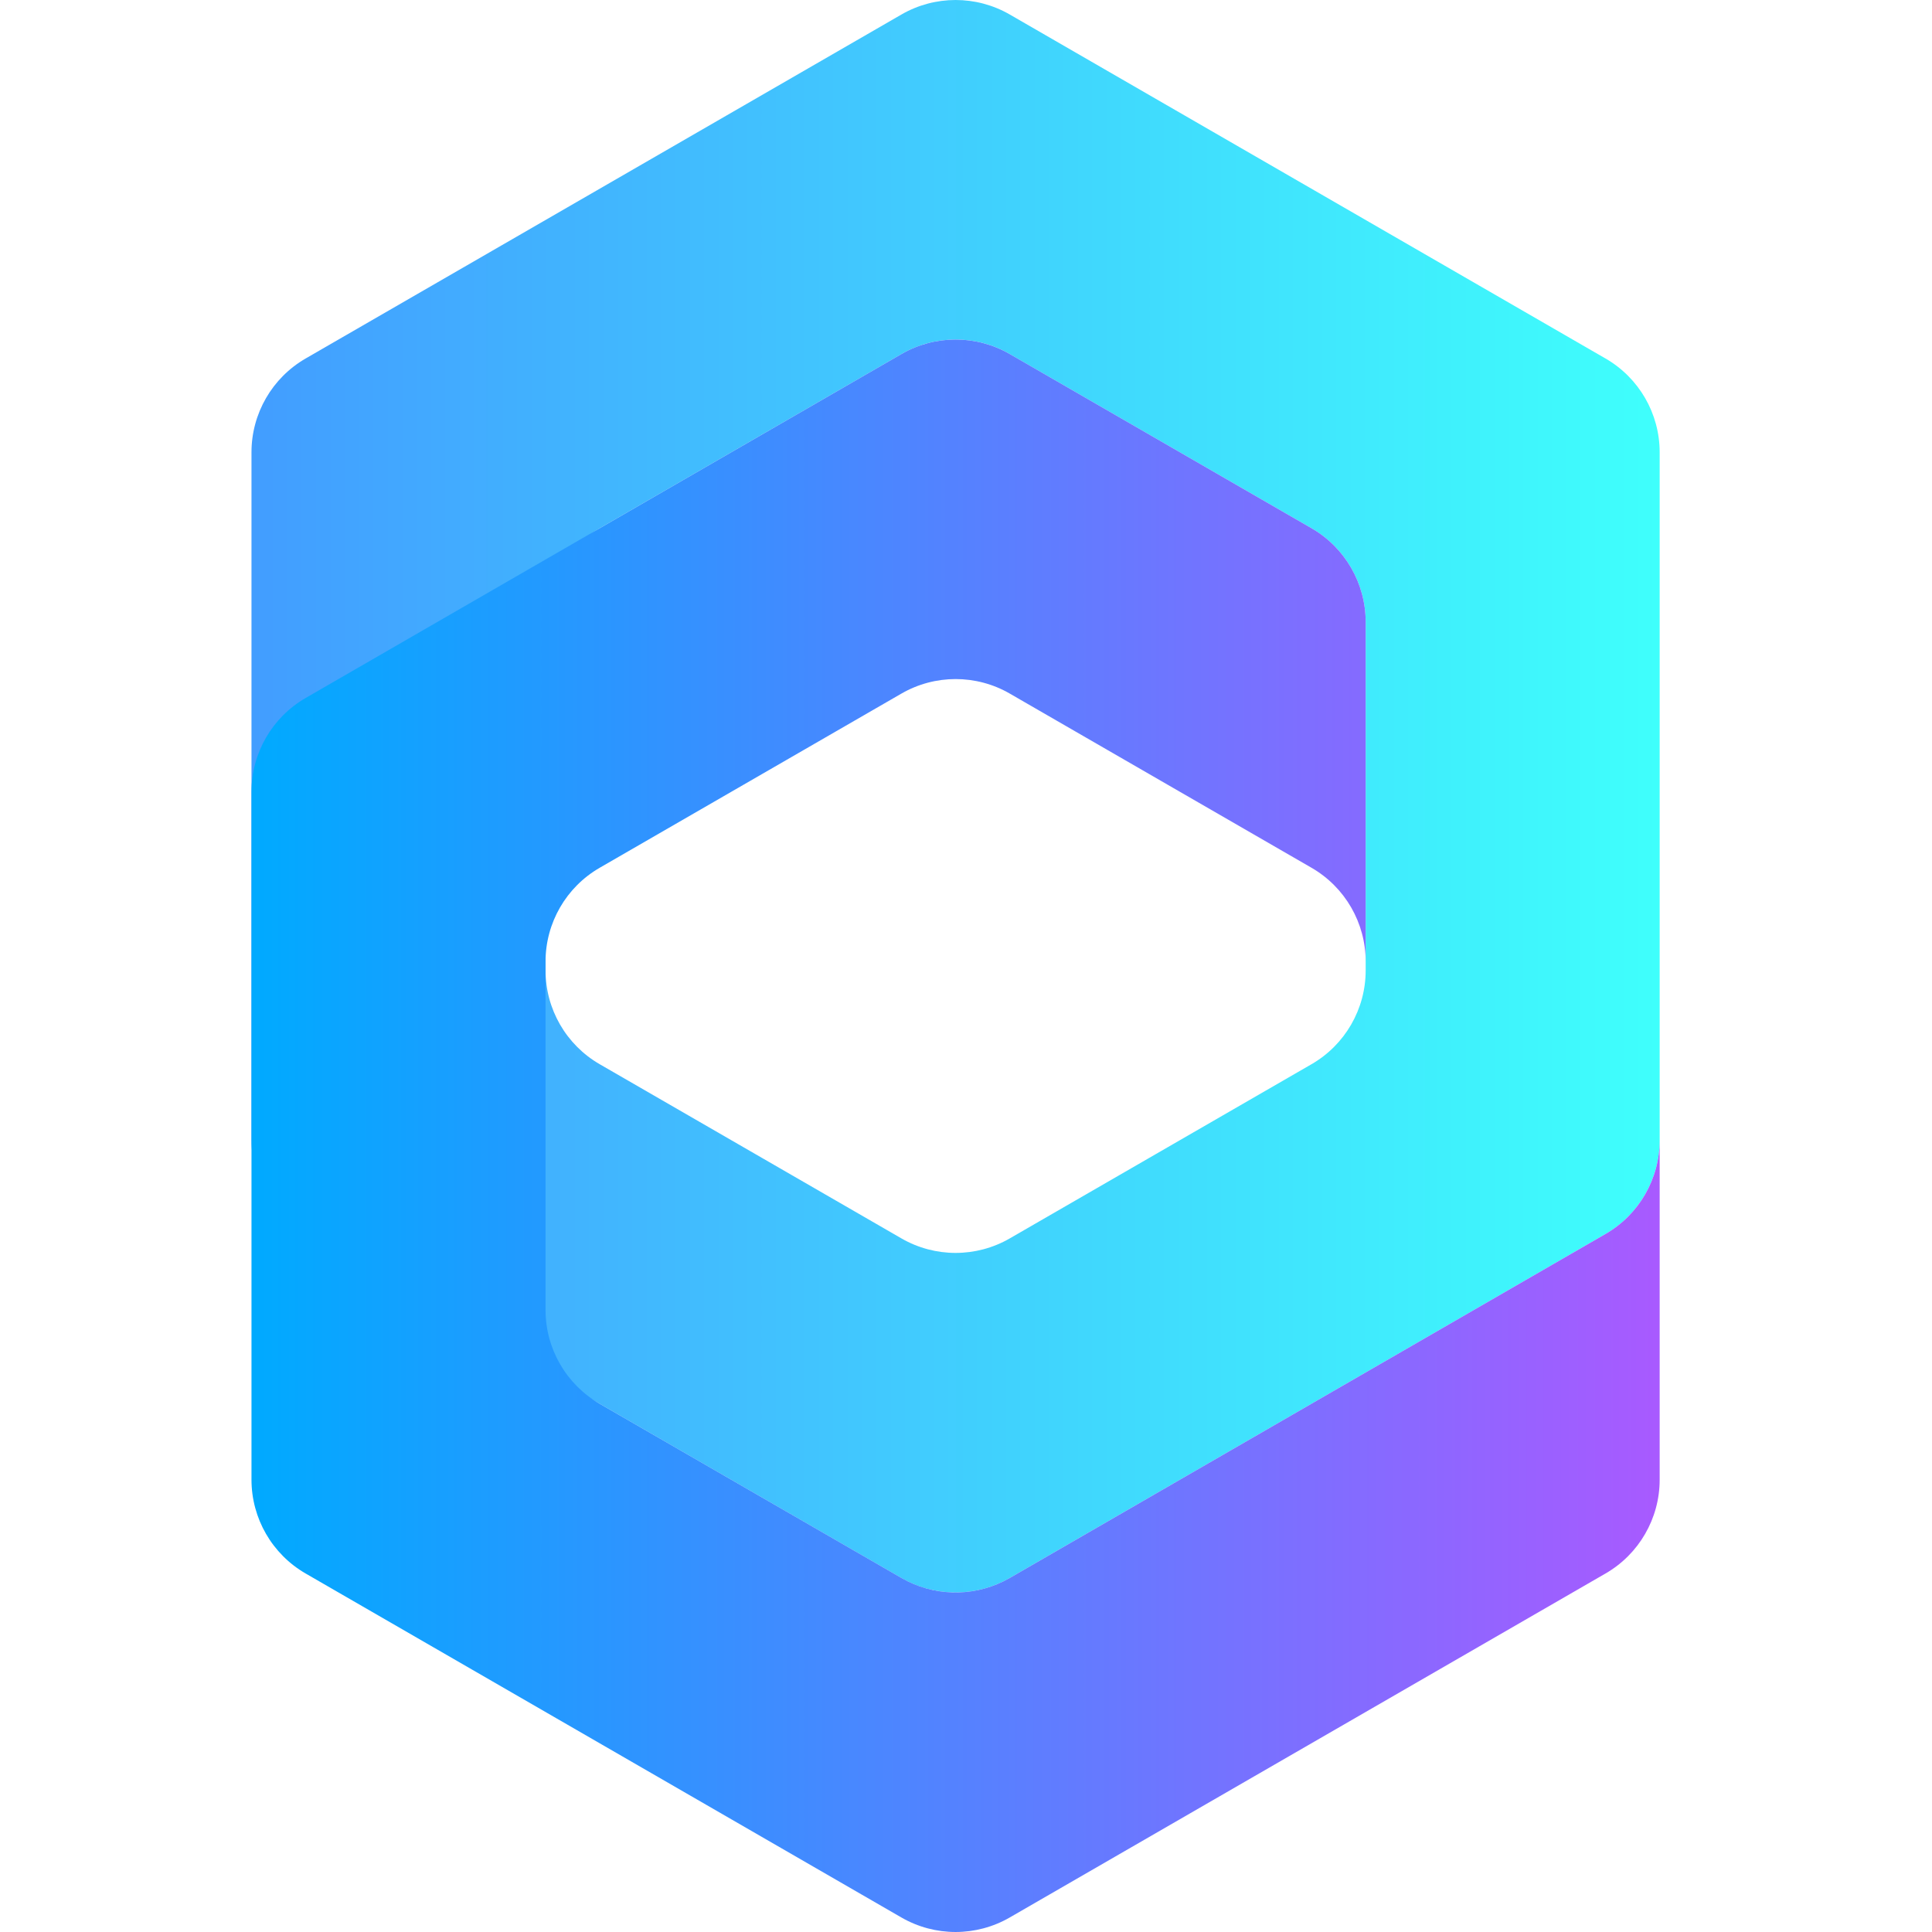 <?xml version="1.0" encoding="utf-8"?>
<!-- Generator: Adobe Illustrator 25.0.0, SVG Export Plug-In . SVG Version: 6.00 Build 0)  -->
<svg version="1.1" id="图层_1" xmlns="http://www.w3.org/2000/svg" xmlns:xlink="http://www.w3.org/1999/xlink" x="0px" y="0px"
	 viewBox="0 0 1000 1000" style="enable-background:new 0 0 1000 1000;" xml:space="preserve">
<style type="text/css">
	.st0{display:none;}
	.st1{display:inline;fill:#182132;}
	.st2{fill:url(#SVGID_1_);}
	.st3{fill:url(#SVGID_2_);}
</style>
<g id="图层_2_1_" class="st0">
	<rect class="st1" width="1000" height="1000"/>
</g>
<g id="图层_1_1_">
	
		<linearGradient id="SVGID_1_" gradientUnits="userSpaceOnUse" x1="140.962" y1="397.339" x2="869.829" y2="397.339" gradientTransform="matrix(-1 0 0 1 1000 14.791)">
		<stop  offset="0" style="stop-color:#3FFFFC"/>
		<stop  offset="1" style="stop-color:#429DFF"/>
	</linearGradient>
	<path class="st2" d="M158.21,638.73l308.36,178.03c17.35,10.01,38.73,10.01,56.06,0L831,638.71
		c17.35-10.01,28.04-28.53,28.04-48.55V234.1c0-20.03-10.69-38.54-28.04-48.55L522.65,7.51c-17.35-10.01-38.73-10.01-56.06,0
		L158.21,185.55c-17.35,10.01-28.04,28.53-28.04,48.55v356.06C130.18,610.2,140.87,628.7,158.21,638.73z M282.37,321.96
		c0-20.03,10.69-38.54,28.04-48.55l156.18-90.16c17.35-10.01,38.73-10.01,56.06,0l156.18,90.16c17.35,10.01,28.04,28.53,28.04,48.55
		v180.33c0,20.03-10.69,38.54-28.04,48.55L522.65,641c-17.35,10.01-38.73,10.01-56.06,0l-156.18-90.16
		c-17.35-10.01-28.04-28.53-28.04-48.55L282.37,321.96L282.37,321.96z"/>
	
		<linearGradient id="SVGID_2_" gradientUnits="userSpaceOnUse" x1="140.962" y1="573.078" x2="869.829" y2="573.078" gradientTransform="matrix(-1 0 0 1 1000 14.791)">
		<stop  offset="1.962513e-03" style="stop-color:#A85AFF"/>
		<stop  offset="1" style="stop-color:#00AAFF"/>
	</linearGradient>
	<path class="st3" d="M158.21,814.45l308.36,178.04c17.35,10.01,38.73,10.01,56.06,0L831,814.45
		c17.35-10.01,28.04-28.53,28.04-48.55V590.16c0,20.03-10.69,38.54-28.04,48.55L522.65,816.75c-1.09,0.62-2.19,1.21-3.3,1.76
		c-16.7,8.21-36.5,7.63-52.76-1.76l-156.18-90.16c-17.35-10.01-28.04-28.53-28.04-48.55V497.7c0-20.03,10.69-38.54,28.04-48.55
		l156.18-90.16c17.35-10.01,38.73-10.01,56.06,0l156.18,90.16c17.35,10.01,28.04,28.53,28.04,48.55V321.96
		c0-20.03-10.69-38.54-28.04-48.55l-156.18-90.16c-17.35-10.01-38.73-10.01-56.06,0L158.21,361.27
		c-17.35,10.01-28.04,28.53-28.04,48.55v356.06C130.18,785.94,140.87,804.44,158.21,814.45z"/>
</g>
</svg>
